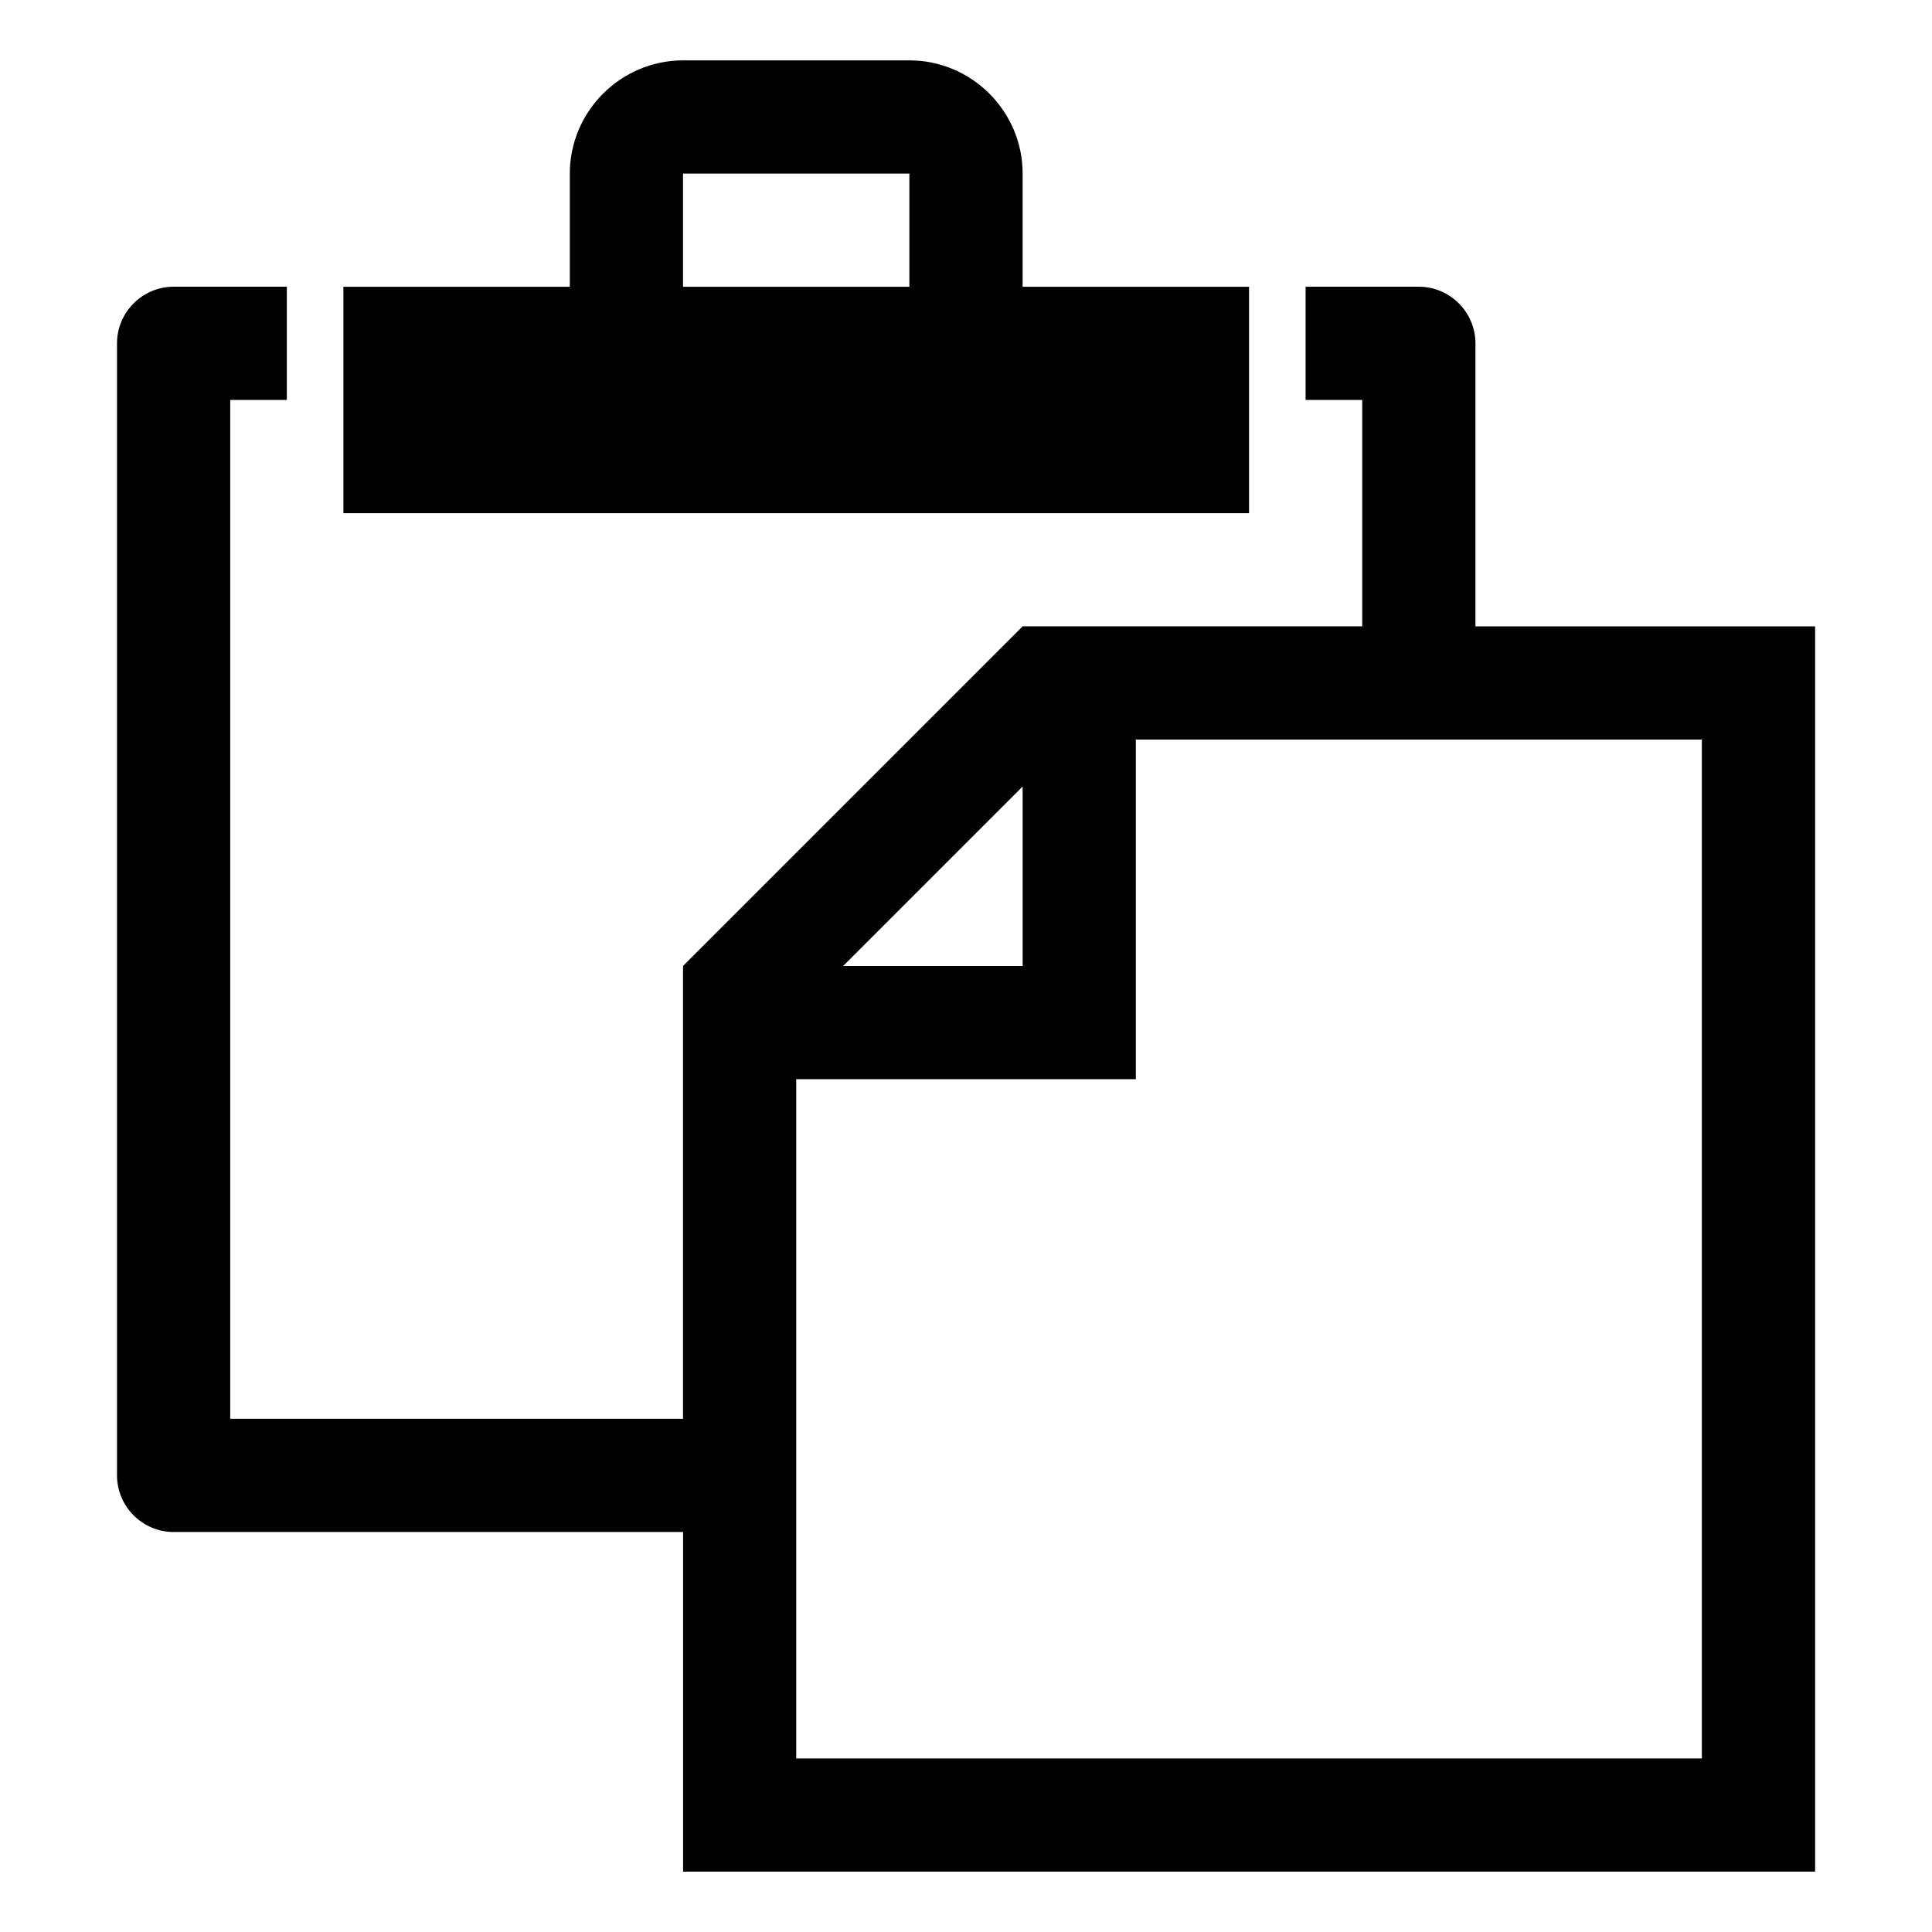 <?xml version="1.0" encoding="utf-8"?>
<!-- Generated by IcoMoon.io -->
<!DOCTYPE svg PUBLIC "-//W3C//DTD SVG 1.1//EN" "http://www.w3.org/Graphics/SVG/1.1/DTD/svg11.dtd">
<svg version="1.1" xmlns="http://www.w3.org/2000/svg" xmlns:xlink="http://www.w3.org/1999/xlink" width="32" height="32" viewBox="0 0 32 32">
<path d="M20.688 4.75h-3.75v-1.875c0-1.031-0.844-1.875-1.875-1.875h-3.75c-1.031 0-1.875 0.844-1.875 1.875v1.875h-3.75v3.75h15v-3.75zM15.063 4.75h-3.75v-1.872c0.001-0.001 0.002-0.002 0.003-0.003h3.743c0.001 0.001 0.002 0.002 0.003 0.003v1.872zM24.438 10.375v-4.688c0-0.516-0.422-0.938-0.938-0.938h-1.875v1.875h0.938v3.75h-5.625l-5.625 5.625v7.5h-7.5v-16.875h0.938v-1.875h-1.875c-0.516 0-0.938 0.422-0.938 0.938v18.75c0 0.516 0.422 0.938 0.938 0.938h8.438v5.625h18.75v-20.625h-5.625zM16.938 13.027v2.973h-2.973l2.973-2.973zM28.188 29.125h-15v-11.25h5.625v-5.625h9.375v16.875z"></path>
</svg>
